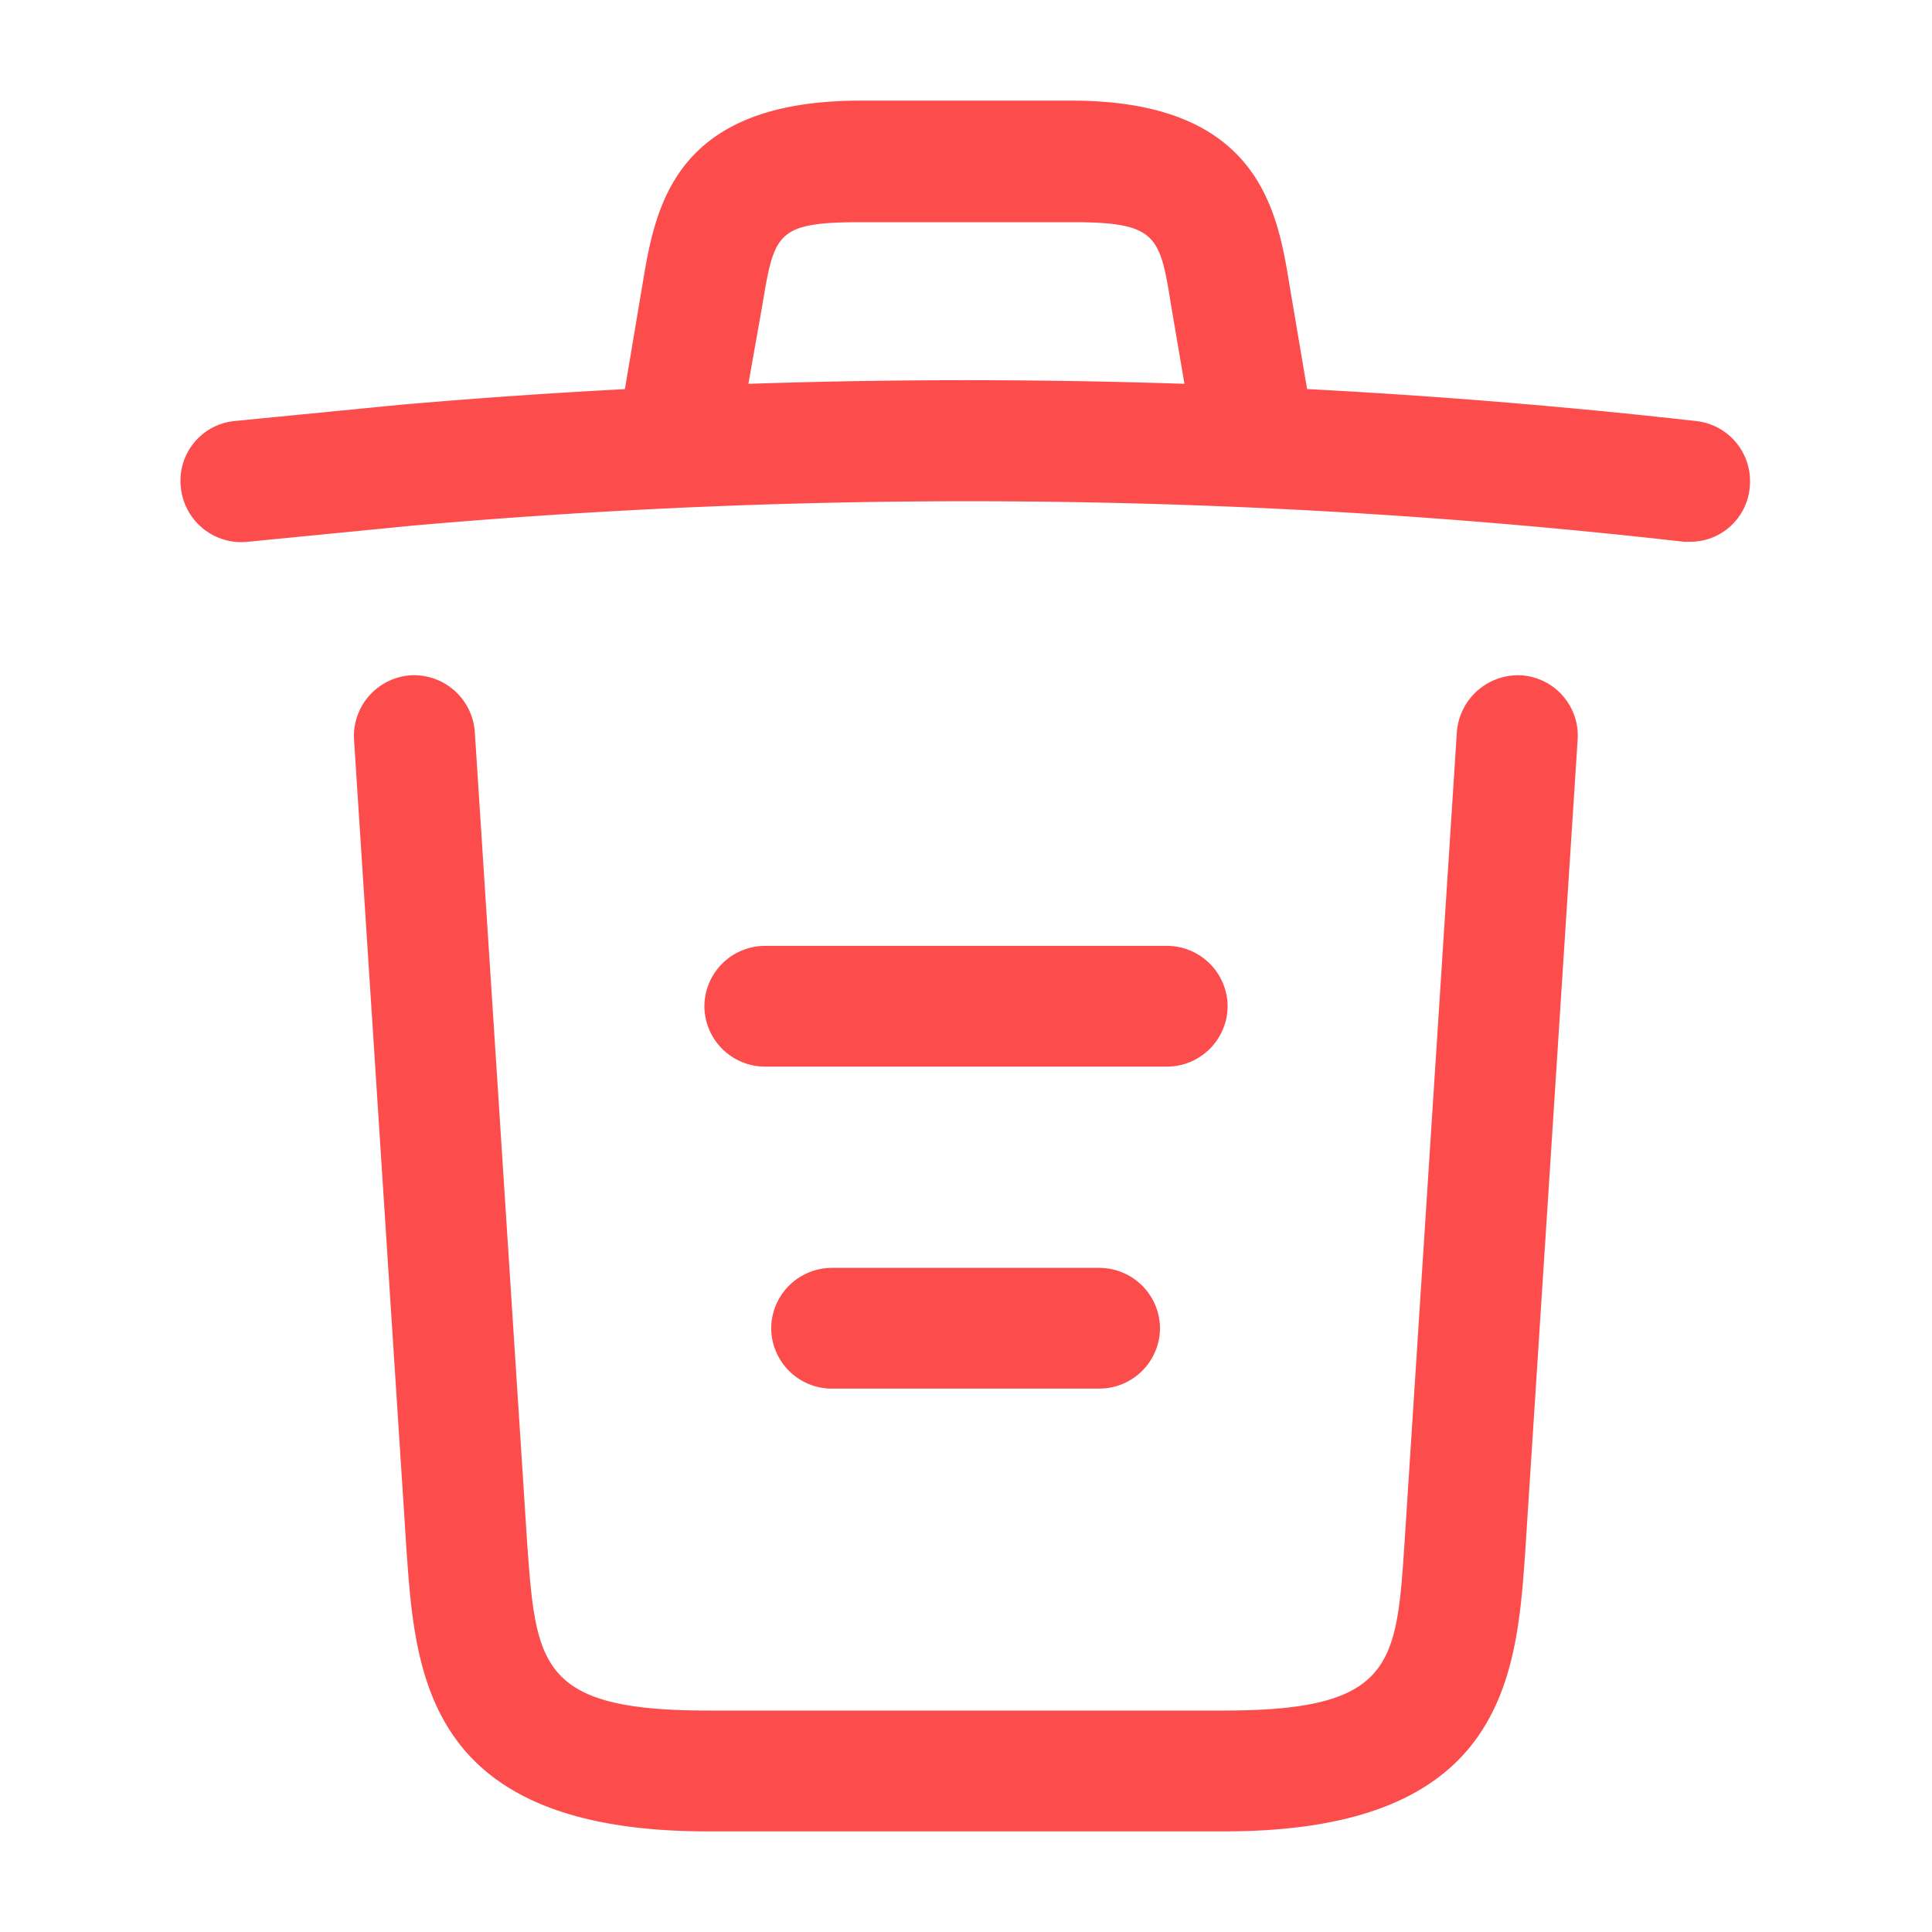 <svg xmlns="http://www.w3.org/2000/svg" width="24" height="24" viewBox="0 0 24 24">
  <g id="vuesax_outline_trash" data-name="vuesax/outline/trash" transform="translate(-108 -188)">
    <g id="trash" transform="translate(108 188)">
      <path id="Vector" d="M18.754,2.016h-.08a78.776,78.776,0,0,0-15.8-.2l-2.04.2A.755.755,0,0,1,0,1.336a.745.745,0,0,1,.67-.82l2.04-.2a81.144,81.144,0,0,1,16.11.2.751.751,0,0,1,.67.82A.741.741,0,0,1,18.754,2.016Z" transform="translate(2.246 4.714)" fill="#fd4c4c"/>
      <path id="Vector-2" data-name="Vector" d="M.751,4.47a.615.615,0,0,1-.13-.01.753.753,0,0,1-.61-.86l.22-1.31C.391,1.33.611,0,2.941,0h2.62c2.34,0,2.56,1.38,2.71,2.3l.22,1.3a.746.746,0,1,1-1.47.25L6.8,2.55c-.14-.87-.17-1.04-1.23-1.04H2.951c-1.06,0-1.08.14-1.23,1.03l-.23,1.3A.75.75,0,0,1,.751,4.47Z" transform="translate(7.749 1.25)" fill="#fd4c4c"/>
      <path id="Vector-3" data-name="Vector" d="M10.812,14.361H4.392c-3.49,0-3.63-1.93-3.74-3.49L0,.8A.757.757,0,0,1,.7,0a.758.758,0,0,1,.8.7l.65,10.07c.11,1.52.15,2.09,2.24,2.09h6.42c2.1,0,2.14-.57,2.24-2.09L13.7.7a.764.764,0,0,1,.8-.7.751.751,0,0,1,.7.8l-.65,10.07C14.442,12.431,14.3,14.361,10.812,14.361Z" transform="translate(4.398 8.389)" fill="#fd4c4c"/>
      <path id="Vector-4" data-name="Vector" d="M4.08,1.5H.75A.755.755,0,0,1,0,.75.755.755,0,0,1,.75,0H4.08a.755.755,0,0,1,.75.75A.755.755,0,0,1,4.08,1.5Z" transform="translate(9.58 15.75)" fill="#fd4c4c"/>
      <path id="Vector-5" data-name="Vector" d="M5.75,1.5h-5A.755.755,0,0,1,0,.75.755.755,0,0,1,.75,0h5A.755.755,0,0,1,6.5.75.755.755,0,0,1,5.75,1.5Z" transform="translate(8.75 11.75)" fill="#fd4c4c"/>
      <path id="Vector-6" data-name="Vector" d="M0,0H24V24H0Z" fill="none" opacity="0"/>
    </g>
  </g>
</svg>
